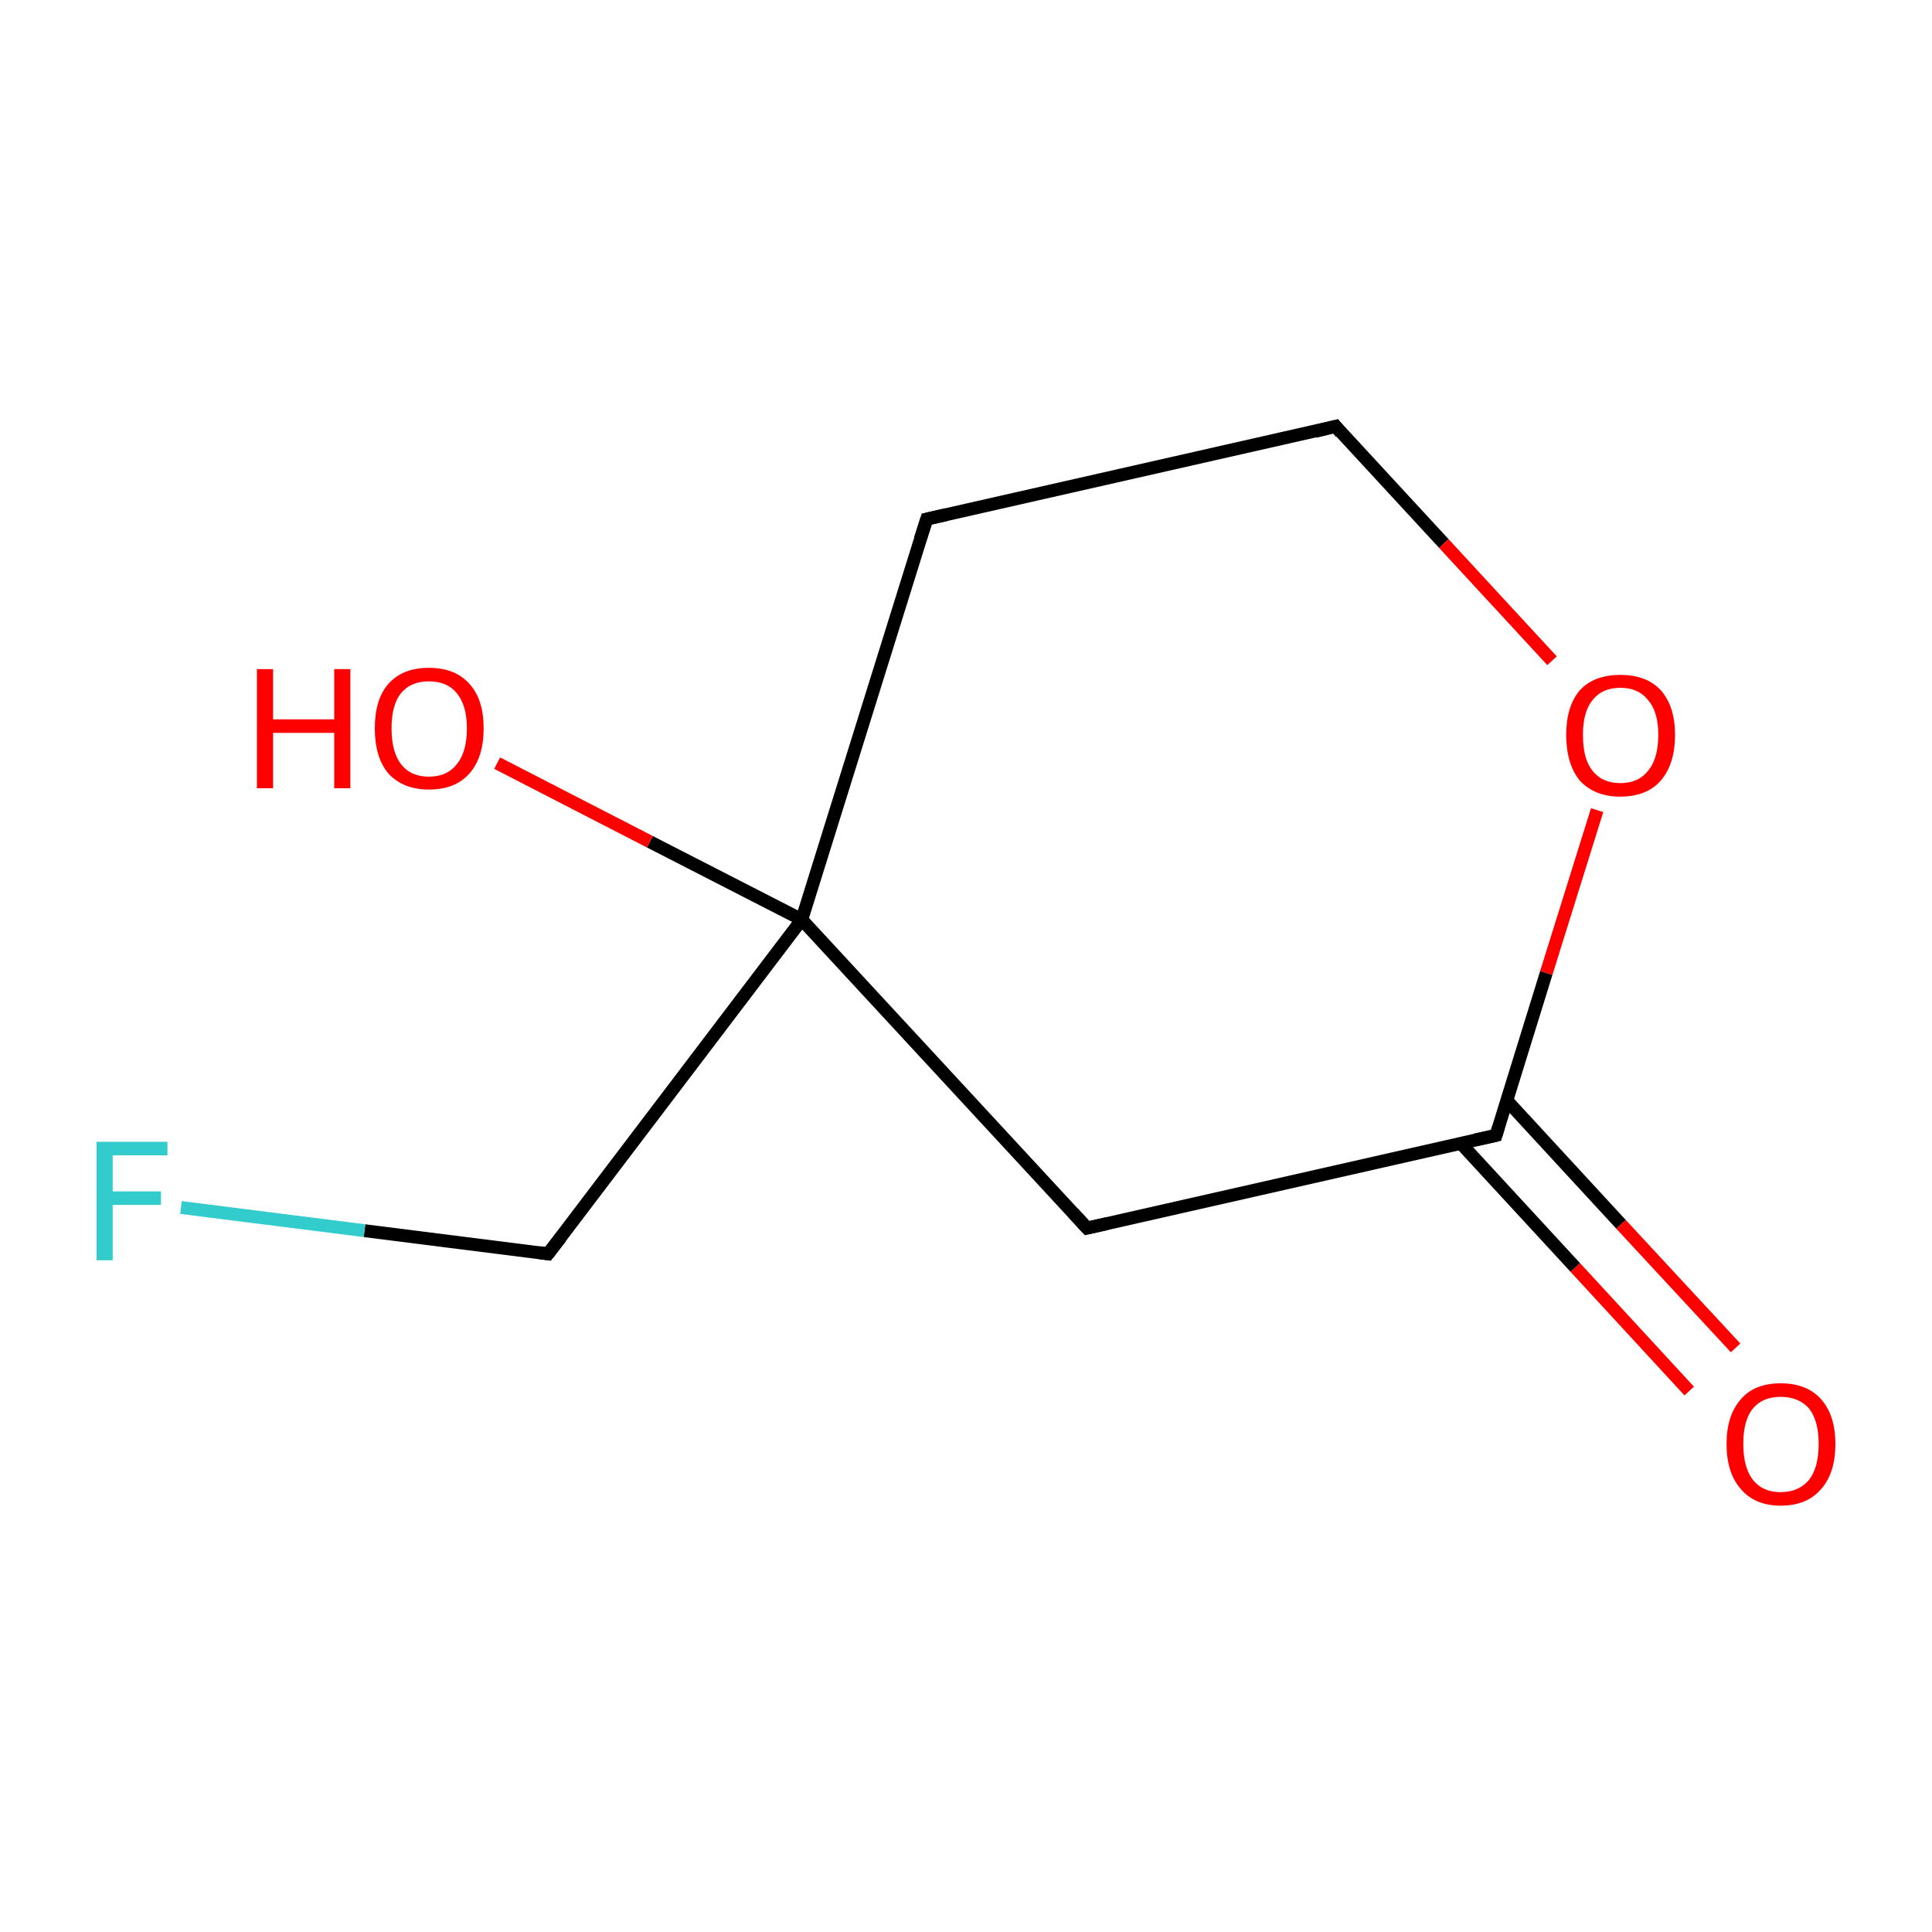 <?xml version='1.0' encoding='iso-8859-1'?>
<svg version='1.1' baseProfile='full'
              xmlns='http://www.w3.org/2000/svg'
                      xmlns:rdkit='http://www.rdkit.org/xml'
                      xmlns:xlink='http://www.w3.org/1999/xlink'
                  xml:space='preserve'
width='300px' height='300px' viewBox='0 0 300 300'>
<!-- END OF HEADER -->
<rect style='opacity:1.0;fill:#FFFFFF;stroke:none' width='300.0' height='300.0' x='0.0' y='0.0'> </rect>
<path class='bond-0 atom-0 atom-1' d='M 262.3,216.0 L 244.6,196.8' style='fill:none;fill-rule:evenodd;stroke:#FF0000;stroke-width:2.0px;stroke-linecap:butt;stroke-linejoin:miter;stroke-opacity:1' />
<path class='bond-0 atom-0 atom-1' d='M 244.6,196.8 L 226.8,177.5' style='fill:none;fill-rule:evenodd;stroke:#000000;stroke-width:2.0px;stroke-linecap:butt;stroke-linejoin:miter;stroke-opacity:1' />
<path class='bond-0 atom-0 atom-1' d='M 269.5,209.3 L 251.7,190.1' style='fill:none;fill-rule:evenodd;stroke:#FF0000;stroke-width:2.0px;stroke-linecap:butt;stroke-linejoin:miter;stroke-opacity:1' />
<path class='bond-0 atom-0 atom-1' d='M 251.7,190.1 L 234.0,170.9' style='fill:none;fill-rule:evenodd;stroke:#000000;stroke-width:2.0px;stroke-linecap:butt;stroke-linejoin:miter;stroke-opacity:1' />
<path class='bond-1 atom-1 atom-2' d='M 232.3,176.3 L 168.8,190.7' style='fill:none;fill-rule:evenodd;stroke:#000000;stroke-width:2.0px;stroke-linecap:butt;stroke-linejoin:miter;stroke-opacity:1' />
<path class='bond-2 atom-2 atom-3' d='M 168.8,190.7 L 124.5,142.8' style='fill:none;fill-rule:evenodd;stroke:#000000;stroke-width:2.0px;stroke-linecap:butt;stroke-linejoin:miter;stroke-opacity:1' />
<path class='bond-3 atom-3 atom-4' d='M 124.5,142.8 L 100.9,130.7' style='fill:none;fill-rule:evenodd;stroke:#000000;stroke-width:2.0px;stroke-linecap:butt;stroke-linejoin:miter;stroke-opacity:1' />
<path class='bond-3 atom-3 atom-4' d='M 100.9,130.7 L 77.2,118.5' style='fill:none;fill-rule:evenodd;stroke:#FF0000;stroke-width:2.0px;stroke-linecap:butt;stroke-linejoin:miter;stroke-opacity:1' />
<path class='bond-4 atom-3 atom-5' d='M 124.5,142.8 L 85.1,194.7' style='fill:none;fill-rule:evenodd;stroke:#000000;stroke-width:2.0px;stroke-linecap:butt;stroke-linejoin:miter;stroke-opacity:1' />
<path class='bond-5 atom-5 atom-6' d='M 85.1,194.7 L 56.6,191.1' style='fill:none;fill-rule:evenodd;stroke:#000000;stroke-width:2.0px;stroke-linecap:butt;stroke-linejoin:miter;stroke-opacity:1' />
<path class='bond-5 atom-5 atom-6' d='M 56.6,191.1 L 28.1,187.5' style='fill:none;fill-rule:evenodd;stroke:#33CCCC;stroke-width:2.0px;stroke-linecap:butt;stroke-linejoin:miter;stroke-opacity:1' />
<path class='bond-6 atom-3 atom-7' d='M 124.5,142.8 L 143.9,80.6' style='fill:none;fill-rule:evenodd;stroke:#000000;stroke-width:2.0px;stroke-linecap:butt;stroke-linejoin:miter;stroke-opacity:1' />
<path class='bond-7 atom-7 atom-8' d='M 143.9,80.6 L 207.4,66.2' style='fill:none;fill-rule:evenodd;stroke:#000000;stroke-width:2.0px;stroke-linecap:butt;stroke-linejoin:miter;stroke-opacity:1' />
<path class='bond-8 atom-8 atom-9' d='M 207.4,66.2 L 224.2,84.4' style='fill:none;fill-rule:evenodd;stroke:#000000;stroke-width:2.0px;stroke-linecap:butt;stroke-linejoin:miter;stroke-opacity:1' />
<path class='bond-8 atom-8 atom-9' d='M 224.2,84.4 L 241.0,102.6' style='fill:none;fill-rule:evenodd;stroke:#FF0000;stroke-width:2.0px;stroke-linecap:butt;stroke-linejoin:miter;stroke-opacity:1' />
<path class='bond-9 atom-9 atom-1' d='M 248.0,125.8 L 240.1,151.1' style='fill:none;fill-rule:evenodd;stroke:#FF0000;stroke-width:2.0px;stroke-linecap:butt;stroke-linejoin:miter;stroke-opacity:1' />
<path class='bond-9 atom-9 atom-1' d='M 240.1,151.1 L 232.3,176.3' style='fill:none;fill-rule:evenodd;stroke:#000000;stroke-width:2.0px;stroke-linecap:butt;stroke-linejoin:miter;stroke-opacity:1' />
<path d='M 229.1,177.0 L 232.3,176.3 L 232.7,175.0' style='fill:none;stroke:#000000;stroke-width:2.0px;stroke-linecap:butt;stroke-linejoin:miter;stroke-miterlimit:10;stroke-opacity:1;' />
<path d='M 171.9,190.0 L 168.8,190.7 L 166.6,188.3' style='fill:none;stroke:#000000;stroke-width:2.0px;stroke-linecap:butt;stroke-linejoin:miter;stroke-miterlimit:10;stroke-opacity:1;' />
<path d='M 87.1,192.1 L 85.1,194.7 L 83.7,194.5' style='fill:none;stroke:#000000;stroke-width:2.0px;stroke-linecap:butt;stroke-linejoin:miter;stroke-miterlimit:10;stroke-opacity:1;' />
<path d='M 142.9,83.7 L 143.9,80.6 L 147.0,79.9' style='fill:none;stroke:#000000;stroke-width:2.0px;stroke-linecap:butt;stroke-linejoin:miter;stroke-miterlimit:10;stroke-opacity:1;' />
<path d='M 204.2,67.0 L 207.4,66.2 L 208.2,67.2' style='fill:none;stroke:#000000;stroke-width:2.0px;stroke-linecap:butt;stroke-linejoin:miter;stroke-miterlimit:10;stroke-opacity:1;' />
<path class='atom-0' d='M 268.1 224.2
Q 268.1 219.8, 270.3 217.3
Q 272.4 214.8, 276.5 214.8
Q 280.6 214.8, 282.8 217.3
Q 285.0 219.8, 285.0 224.2
Q 285.0 228.7, 282.8 231.2
Q 280.6 233.8, 276.5 233.8
Q 272.5 233.8, 270.3 231.2
Q 268.1 228.7, 268.1 224.2
M 276.5 231.7
Q 279.3 231.7, 280.9 229.8
Q 282.4 227.9, 282.4 224.2
Q 282.4 220.6, 280.9 218.7
Q 279.3 216.9, 276.5 216.9
Q 273.7 216.9, 272.2 218.7
Q 270.7 220.5, 270.7 224.2
Q 270.7 227.9, 272.2 229.8
Q 273.7 231.7, 276.5 231.7
' fill='#FF0000'/>
<path class='atom-4' d='M 39.9 103.9
L 42.4 103.9
L 42.4 111.7
L 51.9 111.7
L 51.9 103.9
L 54.4 103.9
L 54.4 122.4
L 51.9 122.4
L 51.9 113.8
L 42.4 113.8
L 42.4 122.4
L 39.9 122.4
L 39.9 103.9
' fill='#FF0000'/>
<path class='atom-4' d='M 58.2 113.1
Q 58.2 108.6, 60.3 106.2
Q 62.5 103.7, 66.6 103.7
Q 70.7 103.7, 72.9 106.2
Q 75.1 108.6, 75.1 113.1
Q 75.1 117.6, 72.9 120.1
Q 70.7 122.6, 66.6 122.6
Q 62.6 122.6, 60.3 120.1
Q 58.2 117.6, 58.2 113.1
M 66.6 120.6
Q 69.4 120.6, 70.9 118.7
Q 72.5 116.8, 72.5 113.1
Q 72.5 109.5, 70.9 107.6
Q 69.4 105.8, 66.6 105.8
Q 63.8 105.8, 62.3 107.6
Q 60.8 109.4, 60.8 113.1
Q 60.8 116.8, 62.3 118.7
Q 63.8 120.6, 66.6 120.6
' fill='#FF0000'/>
<path class='atom-6' d='M 15.0 177.3
L 26.0 177.3
L 26.0 179.4
L 17.5 179.4
L 17.5 185.0
L 25.0 185.0
L 25.0 187.1
L 17.5 187.1
L 17.5 195.7
L 15.0 195.7
L 15.0 177.3
' fill='#33CCCC'/>
<path class='atom-9' d='M 243.2 114.1
Q 243.2 109.7, 245.3 107.2
Q 247.5 104.8, 251.6 104.8
Q 255.7 104.8, 257.9 107.2
Q 260.1 109.7, 260.1 114.1
Q 260.1 118.6, 257.9 121.2
Q 255.7 123.7, 251.6 123.7
Q 247.6 123.7, 245.3 121.2
Q 243.2 118.6, 243.2 114.1
M 251.6 121.6
Q 254.4 121.6, 255.9 119.7
Q 257.5 117.8, 257.5 114.1
Q 257.5 110.5, 255.9 108.7
Q 254.4 106.8, 251.6 106.8
Q 248.8 106.8, 247.3 108.7
Q 245.8 110.5, 245.8 114.1
Q 245.8 117.9, 247.3 119.7
Q 248.8 121.6, 251.6 121.6
' fill='#FF0000'/>
</svg>
